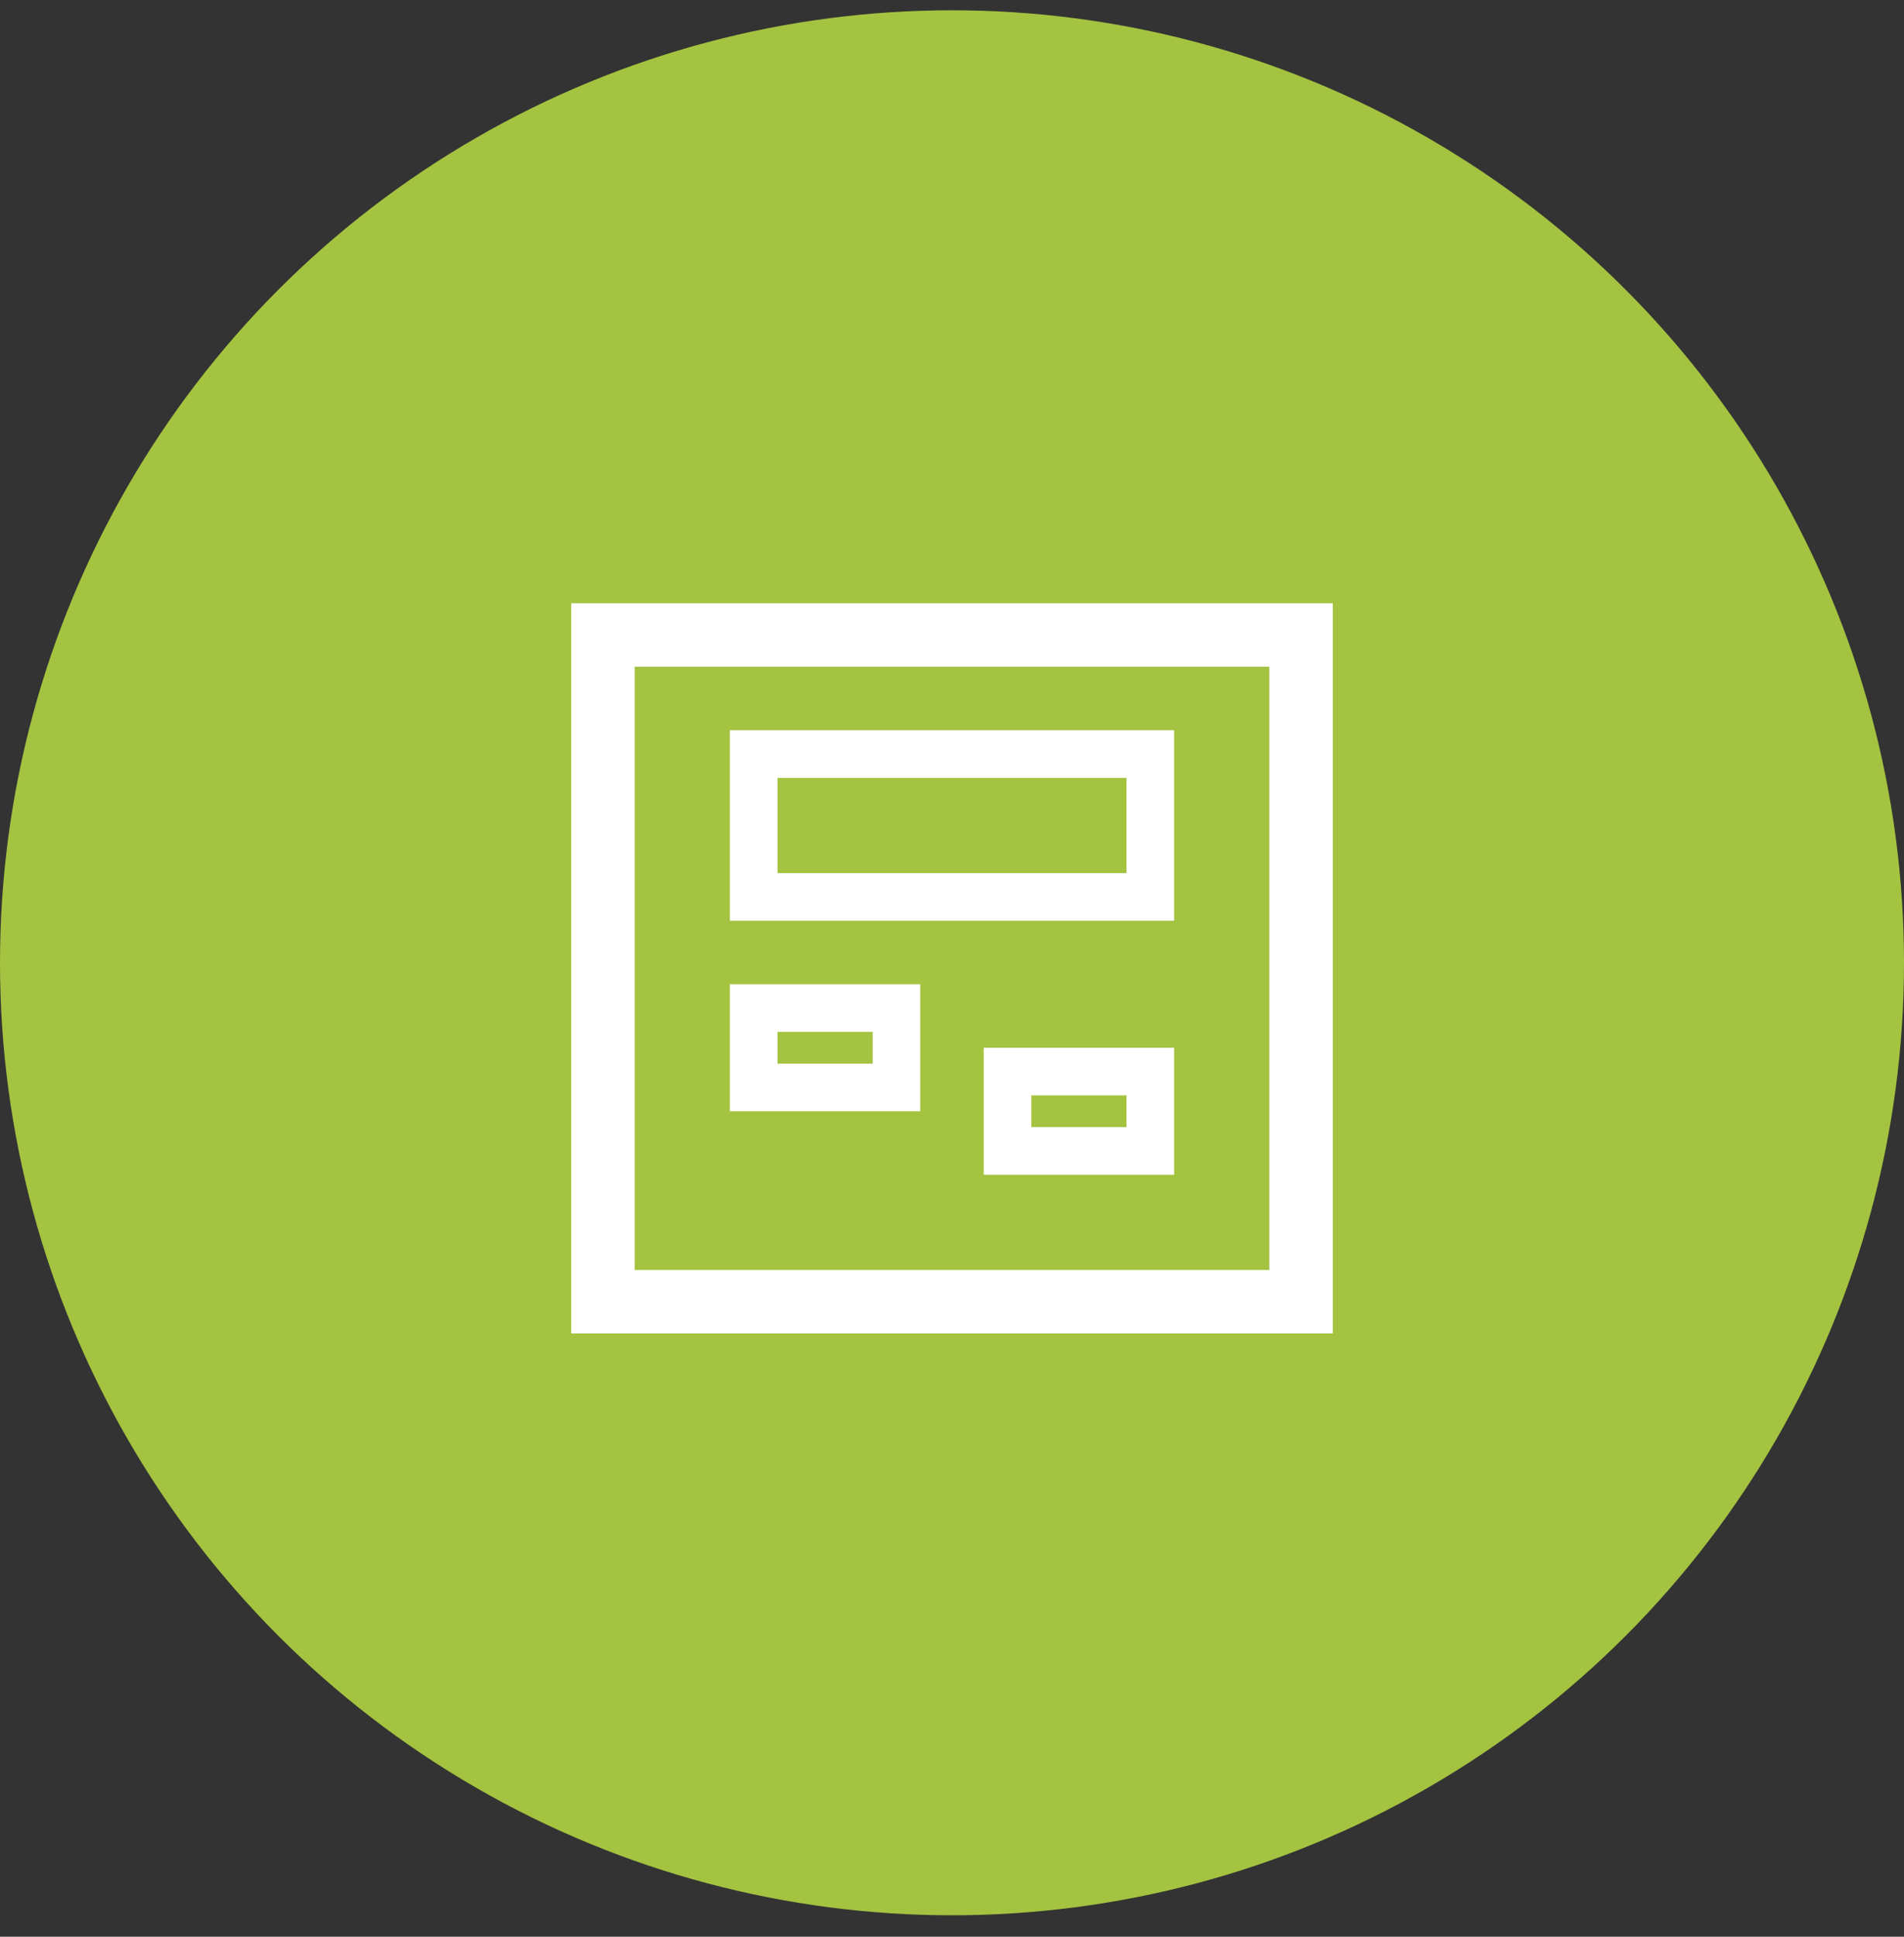 <svg width="60" height="61" viewBox="0 0 60 61" fill="none" xmlns="http://www.w3.org/2000/svg">
<rect x="0" y="0" width="60" height="61" fill="#333333" stroke="none"/>
<circle cx="30" cy="30.324" r="30" fill="#A4C340"/>
<g clip-path="url(#clip0)">
<rect x="19" y="20" width="22" height="21" stroke="white" stroke-width="2"/>
<rect x="23.75" y="23.75" width="12.5" height="4.5" stroke="white" stroke-width="1.5"/>
<rect x="23.75" y="31.75" width="4.5" height="2.5" stroke="white" stroke-width="1.5"/>
<rect x="31.75" y="33.75" width="4.5" height="2.5" stroke="white" stroke-width="1.5"/>
</g>
<defs>
<clipPath id="clip0">
<rect width="24" height="24" fill="white" transform="translate(18 18.324)"/>
</clipPath>
</defs>
</svg>
